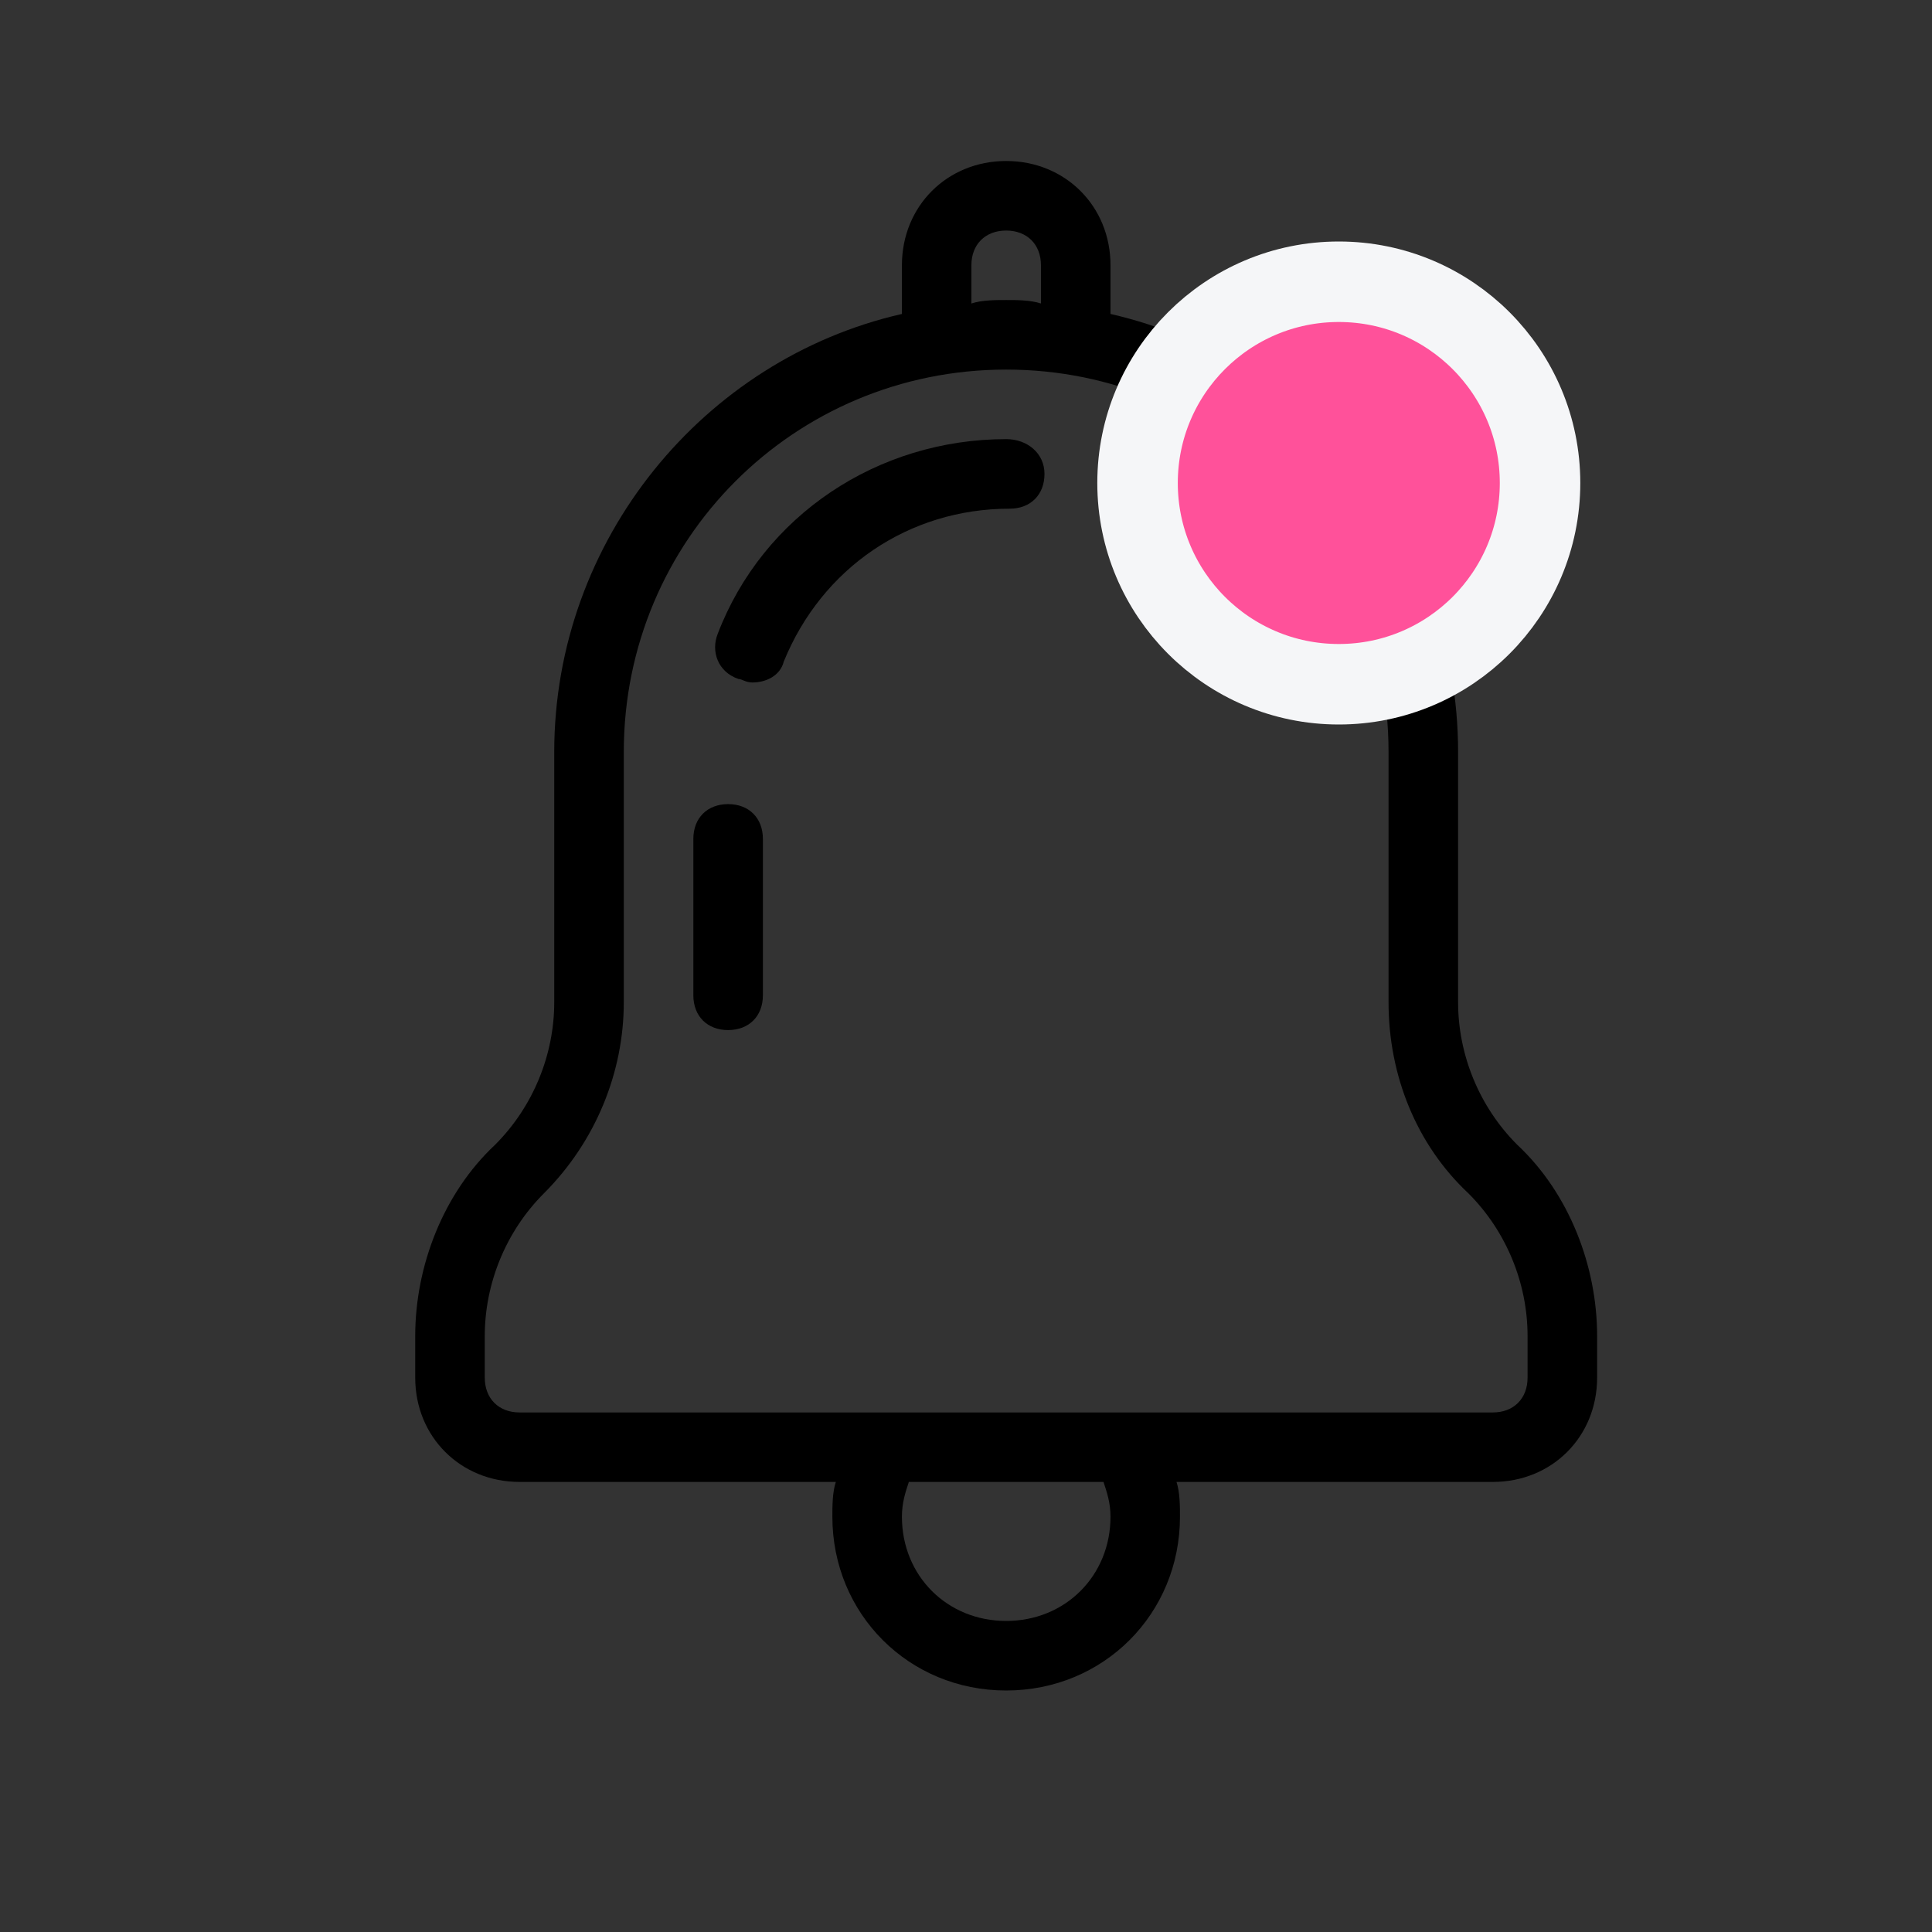 <svg width="24" height="24" viewBox="0 0 24 24" fill="none" xmlns="http://www.w3.org/2000/svg">
<rect x="0" y="0" width="24" height="24" fill="#333333" stroke="none"/>
<path d="M18.847 14.22C18.372 13.745 18.113 13.098 18.113 12.45V9.341C18.113 6.707 16.256 4.461 13.795 3.9V3.295C13.795 2.561 13.233 2 12.499 2C11.765 2 11.204 2.561 11.204 3.295V3.9C8.742 4.461 6.885 6.707 6.885 9.341V12.45C6.885 13.098 6.626 13.745 6.151 14.22C5.504 14.825 5.158 15.732 5.158 16.596V17.114C5.158 17.848 5.72 18.409 6.454 18.409H10.383C10.34 18.539 10.34 18.711 10.34 18.841C10.34 20.05 11.29 21 12.499 21C13.708 21 14.658 20.05 14.658 18.841C14.658 18.711 14.658 18.539 14.615 18.409H18.545C19.279 18.409 19.84 17.848 19.84 17.114V16.596C19.84 15.732 19.495 14.825 18.847 14.22ZM12.067 3.295C12.067 3.036 12.24 2.864 12.499 2.864C12.758 2.864 12.931 3.036 12.931 3.295V3.77C12.801 3.727 12.629 3.727 12.499 3.727C12.37 3.727 12.197 3.727 12.067 3.77V3.295ZM12.499 20.136C11.765 20.136 11.204 19.575 11.204 18.841C11.204 18.668 11.247 18.539 11.29 18.409H13.708C13.751 18.539 13.795 18.668 13.795 18.841C13.795 19.575 13.233 20.136 12.499 20.136ZM18.976 17.114C18.976 17.373 18.804 17.546 18.545 17.546H6.454C6.195 17.546 6.022 17.373 6.022 17.114V16.596C6.022 15.948 6.281 15.3 6.756 14.825C7.404 14.177 7.749 13.314 7.749 12.45V9.341C7.749 6.707 9.865 4.591 12.499 4.591C15.133 4.591 17.249 6.707 17.249 9.341V12.45C17.249 13.357 17.595 14.22 18.242 14.825C18.717 15.3 18.976 15.948 18.976 16.596V17.114Z" fill="black"/>
<path d="M9.045 9.989C8.786 9.989 8.613 10.162 8.613 10.421V12.364C8.613 12.623 8.786 12.796 9.045 12.796C9.304 12.796 9.477 12.623 9.477 12.364V10.421C9.477 10.162 9.304 9.989 9.045 9.989ZM12.5 5.455C10.902 5.455 9.477 6.405 8.916 7.873C8.829 8.089 8.916 8.348 9.175 8.435C9.218 8.435 9.261 8.478 9.347 8.478C9.52 8.478 9.693 8.391 9.736 8.219C10.211 7.053 11.291 6.319 12.543 6.319C12.802 6.319 12.975 6.146 12.975 5.887C12.975 5.628 12.759 5.455 12.5 5.455Z" fill="black"/>
<circle cx="16.631" cy="6" r="2.5" fill="#FF519A" stroke="#F5F6F8"/>
</svg>
